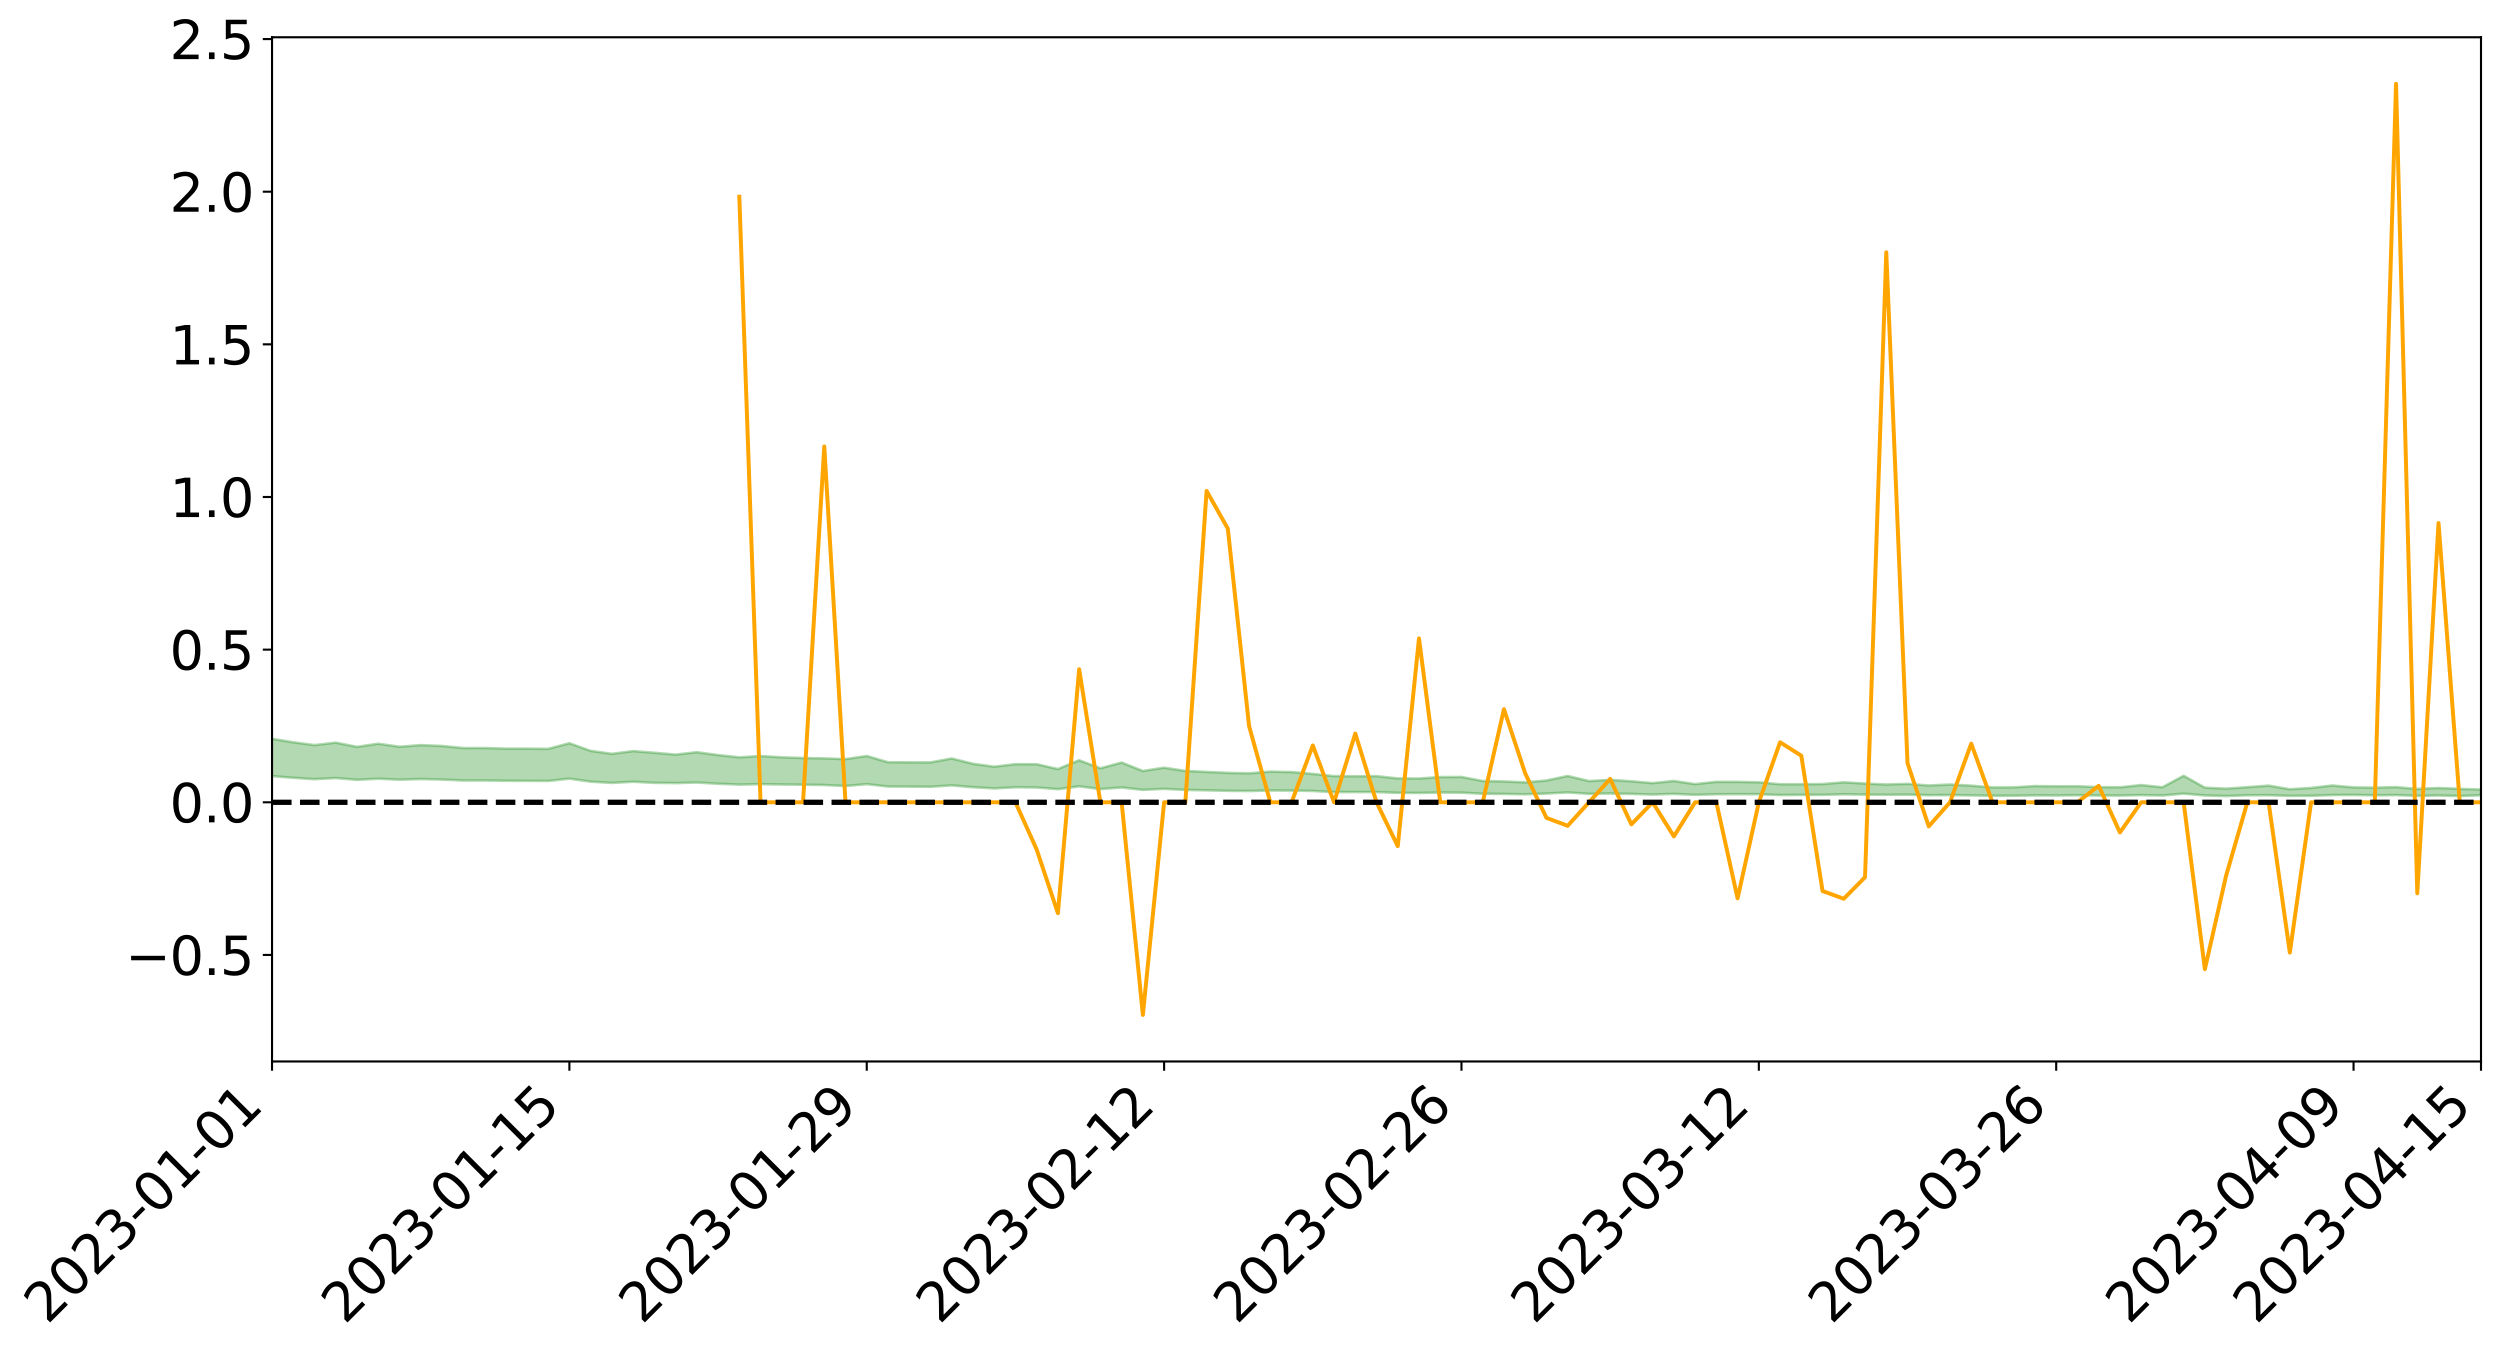 <?xml version="1.0" encoding="utf-8" standalone="no"?>
<!DOCTYPE svg PUBLIC "-//W3C//DTD SVG 1.1//EN"
  "http://www.w3.org/Graphics/SVG/1.1/DTD/svg11.dtd">
<svg xmlns:xlink="http://www.w3.org/1999/xlink" width="947.275pt" height="512.279pt" viewBox="0 0 947.275 512.279" xmlns="http://www.w3.org/2000/svg" version="1.1">
 <defs>
  <style type="text/css">*{stroke-linejoin: round; stroke-linecap: butt}</style>
 </defs>
 <g id="figure_1">
  <g id="patch_1">
   <path d="M 0 512.279 
L 947.275 512.279 
L 947.275 0 
L 0 0 
z
" style="fill: #ffffff"/>
  </g>
  <g id="axes_1">
   <g id="patch_2">
    <path d="M 103.075 402.205 
L 940.075 402.205 
L 940.075 14.125 
L 103.075 14.125 
z
" style="fill: #ffffff"/>
   </g>
   <g id="PolyCollection_1">
    <path d="M -4315.319 303.987 
L -4315.319 303.989 
L -4307.271 303.981 
L -4299.223 303.974 
L -4291.175 303.966 
L -4283.127 303.96 
L -4275.079 303.953 
L -4267.031 303.946 
L -4258.983 303.939 
L -4250.935 303.932 
L -4242.887 303.926 
L -4234.839 303.919 
L -4226.791 303.912 
L -4218.742 303.905 
L -4210.694 303.896 
L -4202.646 303.889 
L -4194.598 303.88 
L -4186.55 303.873 
L -4178.502 303.863 
L -4170.454 303.855 
L -4162.406 303.847 
L -4154.358 303.838 
L -4146.31 303.829 
L -4138.262 303.82 
L -4130.214 303.81 
L -4122.166 303.801 
L -4114.117 303.79 
L -4106.069 303.779 
L -4098.021 303.767 
L -4089.973 303.754 
L -4081.925 303.742 
L -4073.877 303.728 
L -4065.829 303.712 
L -4057.781 303.698 
L -4049.733 303.682 
L -4041.685 303.663 
L -4033.637 303.646 
L -4025.589 303.626 
L -4017.541 303.606 
L -4009.492 303.585 
L -4001.444 303.563 
L -3993.396 303.538 
L -3985.348 303.512 
L -3977.3 303.484 
L -3969.252 303.458 
L -3961.204 303.426 
L -3953.156 303.397 
L -3945.108 303.365 
L -3937.06 303.333 
L -3929.012 303.299 
L -3920.964 303.262 
L -3912.916 303.227 
L -3904.867 303.189 
L -3896.819 303.15 
L -3888.771 303.111 
L -3880.723 303.072 
L -3872.675 303.031 
L -3864.627 302.989 
L -3856.579 302.947 
L -3848.531 302.903 
L -3840.483 302.859 
L -3832.435 302.815 
L -3824.387 302.769 
L -3816.339 302.723 
L -3808.291 302.678 
L -3800.242 302.631 
L -3792.194 302.581 
L -3784.146 302.533 
L -3776.098 302.484 
L -3768.05 302.436 
L -3760.002 302.387 
L -3751.954 302.338 
L -3743.906 302.289 
L -3735.858 302.244 
L -3727.81 302.192 
L -3719.762 302.146 
L -3711.714 302.096 
L -3703.666 302.049 
L -3695.617 301.999 
L -3687.569 301.955 
L -3679.521 301.905 
L -3671.473 301.857 
L -3663.425 301.812 
L -3655.377 301.765 
L -3647.329 301.719 
L -3639.281 301.672 
L -3631.233 301.623 
L -3623.185 301.578 
L -3615.137 301.533 
L -3607.089 301.484 
L -3599.041 301.438 
L -3590.992 301.391 
L -3582.944 301.345 
L -3574.896 301.3 
L -3566.848 301.254 
L -3558.8 301.207 
L -3550.752 301.165 
L -3542.704 301.117 
L -3534.656 301.072 
L -3526.608 301.027 
L -3518.56 300.982 
L -3510.512 300.937 
L -3502.464 300.891 
L -3494.416 300.848 
L -3486.367 300.803 
L -3478.319 300.756 
L -3470.271 300.71 
L -3462.223 300.662 
L -3454.175 300.618 
L -3446.127 300.569 
L -3438.079 300.517 
L -3430.031 300.469 
L -3421.983 300.417 
L -3413.935 300.365 
L -3405.887 300.31 
L -3397.839 300.254 
L -3389.791 300.202 
L -3381.742 300.142 
L -3373.694 300.086 
L -3365.646 300.025 
L -3357.598 299.969 
L -3349.55 299.904 
L -3341.502 299.839 
L -3333.454 299.777 
L -3325.406 299.713 
L -3317.358 299.648 
L -3309.31 299.579 
L -3301.262 299.515 
L -3293.214 299.442 
L -3285.166 299.377 
L -3277.117 299.301 
L -3269.069 299.228 
L -3261.021 299.156 
L -3252.973 299.088 
L -3244.925 299.008 
L -3236.877 298.935 
L -3228.829 298.844 
L -3220.781 298.764 
L -3212.733 298.691 
L -3204.685 298.607 
L -3196.637 298.522 
L -3188.589 298.424 
L -3180.541 298.332 
L -3172.492 298.255 
L -3164.444 298.133 
L -3156.396 298.036 
L -3148.348 297.936 
L -3140.3 297.832 
L -3132.252 297.715 
L -3124.204 297.604 
L -3116.156 297.52 
L -3108.108 297.413 
L -3100.06 297.238 
L -3092.012 297.092 
L -3083.964 296.982 
L -3075.916 296.832 
L -3067.867 296.707 
L -3059.819 296.598 
L -3051.771 296.433 
L -3043.723 296.246 
L -3035.675 296.117 
L -3027.627 296.04 
L -3019.579 295.909 
L -3011.531 295.866 
L -3003.483 295.784 
L -2995.435 295.626 
L -2987.387 295.638 
L -2979.339 295.702 
L -2971.291 295.837 
L -2963.242 295.683 
L -2955.194 295.985 
L -2947.146 296.051 
L -2939.098 295.643 
L -2931.05 295.757 
L -2923.002 295.936 
L -2914.954 295.828 
L -2906.906 295.805 
L -2898.858 296.578 
L -2890.81 297.676 
L -2882.762 298.221 
L -2874.714 297.024 
L -2866.666 297.636 
L -2858.617 298.437 
L -2850.569 298.387 
L -2842.521 300.02 
L -2834.473 299.793 
L -2826.425 299.289 
L -2818.377 298.045 
L -2810.329 299.207 
L -2802.281 299.904 
L -2794.233 299.607 
L -2786.185 299.786 
L -2778.137 300.443 
L -2770.089 300.351 
L -2762.041 299.776 
L -2753.992 300.488 
L -2745.944 300.625 
L -2737.896 300.364 
L -2729.848 300.813 
L -2721.8 300.974 
L -2713.752 300.923 
L -2705.704 300.779 
L -2697.656 300.923 
L -2689.608 300.764 
L -2681.56 300.77 
L -2673.512 300.906 
L -2665.464 300.765 
L -2657.416 300.828 
L -2649.367 300.825 
L -2641.319 300.709 
L -2633.271 300.741 
L -2625.223 300.577 
L -2617.175 300.58 
L -2609.127 300.615 
L -2601.079 300.609 
L -2593.031 300.524 
L -2584.983 300.45 
L -2576.935 300.424 
L -2568.887 300.342 
L -2560.839 300.321 
L -2552.791 300.297 
L -2544.742 300.177 
L -2536.694 300.218 
L -2528.646 300.134 
L -2520.598 300.091 
L -2512.55 300.08 
L -2504.502 299.997 
L -2496.454 299.966 
L -2488.406 299.977 
L -2480.358 300.001 
L -2472.31 299.871 
L -2464.262 299.837 
L -2456.214 299.784 
L -2448.166 299.967 
L -2440.117 299.955 
L -2432.069 300.014 
L -2424.021 299.806 
L -2415.973 299.67 
L -2407.925 299.689 
L -2399.877 299.802 
L -2391.829 299.805 
L -2383.781 299.553 
L -2375.733 299.729 
L -2367.685 299.659 
L -2359.637 299.605 
L -2351.589 299.476 
L -2343.541 299.54 
L -2335.492 299.465 
L -2327.444 299.489 
L -2319.396 299.394 
L -2311.348 299.313 
L -2303.3 299.188 
L -2295.252 299.114 
L -2287.204 299.043 
L -2279.156 298.956 
L -2271.108 298.914 
L -2263.06 298.829 
L -2255.012 298.739 
L -2246.964 298.552 
L -2238.916 298.403 
L -2230.867 298.318 
L -2222.819 298.157 
L -2214.771 298.098 
L -2206.723 297.952 
L -2198.675 297.751 
L -2190.627 297.578 
L -2182.579 297.438 
L -2174.531 297.231 
L -2166.483 297.09 
L -2158.435 296.901 
L -2150.387 296.729 
L -2142.339 296.522 
L -2134.291 296.346 
L -2126.242 296.118 
L -2118.194 295.931 
L -2110.146 295.73 
L -2102.098 295.475 
L -2094.05 295.234 
L -2086.002 295.05 
L -2077.954 294.834 
L -2069.906 294.578 
L -2061.858 294.369 
L -2053.81 294.131 
L -2045.762 293.804 
L -2037.714 293.641 
L -2029.666 293.357 
L -2021.617 293.127 
L -2013.569 292.869 
L -2005.521 292.593 
L -1997.473 292.31 
L -1989.425 292.058 
L -1981.377 291.731 
L -1973.329 291.513 
L -1965.281 291.192 
L -1957.233 290.97 
L -1949.185 290.641 
L -1941.137 290.323 
L -1933.089 290.025 
L -1925.041 289.779 
L -1916.992 289.415 
L -1908.944 289.156 
L -1900.896 288.829 
L -1892.848 288.554 
L -1884.8 288.211 
L -1876.752 287.906 
L -1868.704 287.825 
L -1860.656 287.27 
L -1852.608 287.142 
L -1844.56 286.783 
L -1836.512 286.529 
L -1828.464 286.241 
L -1820.416 285.937 
L -1812.367 285.658 
L -1804.319 285.388 
L -1796.271 285.131 
L -1788.223 284.874 
L -1780.175 284.991 
L -1772.127 284.322 
L -1764.079 284.123 
L -1756.031 284.589 
L -1747.983 283.794 
L -1739.935 283.877 
L -1731.887 283.753 
L -1723.839 283.321 
L -1715.791 283.349 
L -1707.742 283.692 
L -1699.694 283.377 
L -1691.646 283.214 
L -1683.598 283.419 
L -1675.55 283.3 
L -1667.502 283.434 
L -1659.454 283.628 
L -1651.406 283.98 
L -1643.358 284.832 
L -1635.31 284.608 
L -1627.262 285.117 
L -1619.214 285.609 
L -1611.166 285.91 
L -1603.117 286.595 
L -1595.069 287.047 
L -1587.021 286.324 
L -1578.973 287.128 
L -1570.925 288.119 
L -1562.877 288.604 
L -1554.829 288.834 
L -1546.781 290.143 
L -1538.733 290.261 
L -1530.685 290.627 
L -1522.637 290.546 
L -1514.589 291.652 
L -1506.541 291.327 
L -1498.492 291.147 
L -1490.444 292.093 
L -1482.396 292.768 
L -1474.348 292.722 
L -1466.3 293.127 
L -1458.252 293.265 
L -1450.204 293.299 
L -1442.156 293.309 
L -1434.108 293.536 
L -1426.06 293.667 
L -1418.012 294.353 
L -1409.964 294.013 
L -1401.916 294.609 
L -1393.867 294.482 
L -1385.819 294.407 
L -1377.771 294.65 
L -1369.723 294.867 
L -1361.675 294.6 
L -1353.627 294.734 
L -1345.579 294.744 
L -1337.531 295.064 
L -1329.483 294.904 
L -1321.435 294.827 
L -1313.387 294.915 
L -1305.339 295.063 
L -1297.291 294.98 
L -1289.242 294.817 
L -1281.194 294.893 
L -1273.146 294.648 
L -1265.098 294.658 
L -1257.05 295.025 
L -1249.002 294.985 
L -1240.954 294.749 
L -1232.906 294.674 
L -1224.858 294.676 
L -1216.81 294.419 
L -1208.762 294.449 
L -1200.714 294.421 
L -1192.666 294.343 
L -1184.617 294.251 
L -1176.569 294.077 
L -1168.521 294.132 
L -1160.473 294.004 
L -1152.425 293.951 
L -1144.377 293.868 
L -1136.329 293.844 
L -1128.281 293.702 
L -1120.233 293.472 
L -1112.185 293.433 
L -1104.137 293.241 
L -1096.089 292.977 
L -1088.041 293.123 
L -1079.992 292.776 
L -1071.944 292.884 
L -1063.896 292.799 
L -1055.848 292.799 
L -1047.8 292.571 
L -1039.752 292.536 
L -1031.704 292.486 
L -1023.656 292.212 
L -1015.608 292.258 
L -1007.56 292.219 
L -999.512 292.193 
L -991.464 292.057 
L -983.416 292.1 
L -975.367 291.962 
L -967.319 291.83 
L -959.271 291.63 
L -951.223 291.559 
L -943.175 291.509 
L -935.127 291.368 
L -927.079 291.379 
L -919.031 291.307 
L -910.983 291.182 
L -902.935 291.179 
L -894.887 291.04 
L -886.839 291.144 
L -878.791 291.046 
L -870.742 291.045 
L -862.694 290.875 
L -854.646 290.645 
L -846.598 290.832 
L -838.55 290.822 
L -830.502 290.745 
L -822.454 290.666 
L -814.406 290.506 
L -806.358 290.468 
L -798.31 290.379 
L -790.262 290.39 
L -782.214 290.356 
L -774.166 290.205 
L -766.117 289.991 
L -758.069 290.266 
L -750.021 290.199 
L -741.973 290.018 
L -733.925 290.132 
L -725.877 289.808 
L -717.829 289.846 
L -709.781 289.866 
L -701.733 289.645 
L -693.685 290.016 
L -685.637 289.641 
L -677.589 289.449 
L -669.541 289.69 
L -661.492 289.753 
L -653.444 289.631 
L -645.396 289.722 
L -637.348 289.547 
L -629.3 289.876 
L -621.252 289.702 
L -613.204 289.765 
L -605.156 289.532 
L -597.108 289.323 
L -589.06 289.576 
L -581.012 290.035 
L -572.964 289.498 
L -564.916 289.52 
L -556.867 289.315 
L -548.819 289.401 
L -540.771 289.367 
L -532.723 289.238 
L -524.675 289.185 
L -516.627 289.405 
L -508.579 289.281 
L -500.531 289.483 
L -492.483 289.516 
L -484.435 288.909 
L -476.387 289.154 
L -468.339 289.172 
L -460.291 289.213 
L -452.242 289.249 
L -444.194 289.634 
L -436.146 289.788 
L -428.098 289.771 
L -420.05 290.197 
L -412.002 290.902 
L -403.954 290.065 
L -395.906 290.058 
L -387.858 290.078 
L -379.81 290.359 
L -371.762 290.426 
L -363.714 290.426 
L -355.666 291.035 
L -347.617 291.261 
L -339.569 290.574 
L -331.521 291.2 
L -323.473 290.893 
L -315.425 290.703 
L -307.377 291.463 
L -299.329 291.313 
L -291.281 291.803 
L -283.233 291.655 
L -275.185 291.324 
L -267.137 291.631 
L -259.089 291.631 
L -251.041 291.933 
L -242.992 291.743 
L -234.944 292.24 
L -226.896 291.883 
L -218.848 292.145 
L -210.8 292.091 
L -202.752 292.379 
L -194.704 291.912 
L -186.656 292.411 
L -178.608 292.383 
L -170.56 292.723 
L -162.512 292.902 
L -154.464 292.902 
L -146.416 292.814 
L -138.367 293.033 
L -130.319 293.196 
L -122.271 293.05 
L -114.223 292.994 
L -106.175 293.186 
L -98.127 293.36 
L -90.079 293.057 
L -82.031 292.881 
L -73.983 293.573 
L -65.935 293.887 
L -57.887 293.176 
L -49.839 293.384 
L -41.791 293.488 
L -33.742 293.537 
L -25.694 293.892 
L -17.646 293.845 
L -9.598 293.699 
L -1.55 293.853 
L 6.498 293.894 
L 14.546 293.511 
L 22.594 293.703 
L 30.642 293.584 
L 38.69 294.112 
L 46.738 294.764 
L 54.786 294.671 
L 62.834 294.155 
L 70.883 294.1 
L 78.931 294.172 
L 86.979 294.198 
L 95.027 294.683 
L 103.075 294.07 
L 111.123 294.719 
L 119.171 295.241 
L 127.219 294.809 
L 135.267 295.479 
L 143.315 295.064 
L 151.363 295.431 
L 159.411 295.195 
L 167.459 295.379 
L 175.508 295.741 
L 183.556 295.722 
L 191.604 295.837 
L 199.652 295.871 
L 207.7 295.915 
L 215.748 295.047 
L 223.796 296.18 
L 231.844 296.651 
L 239.892 296.21 
L 247.94 296.627 
L 255.988 296.725 
L 264.036 296.499 
L 272.084 296.971 
L 280.133 297.292 
L 288.181 297.122 
L 296.229 297.254 
L 304.277 297.335 
L 312.325 297.459 
L 320.373 297.824 
L 328.421 297.124 
L 336.469 298.029 
L 344.517 298.068 
L 352.565 298.124 
L 360.613 297.589 
L 368.661 298.28 
L 376.709 298.745 
L 384.758 298.31 
L 392.806 298.381 
L 400.854 299.027 
L 408.902 297.957 
L 416.95 298.996 
L 424.998 298.381 
L 433.046 299.293 
L 441.094 298.899 
L 449.142 299.309 
L 457.19 299.455 
L 465.238 299.65 
L 473.286 299.729 
L 481.334 299.518 
L 489.383 299.553 
L 497.431 299.701 
L 505.479 300.135 
L 513.527 300.114 
L 521.575 300.133 
L 529.623 300.411 
L 537.671 300.459 
L 545.719 300.291 
L 553.767 300.35 
L 561.815 300.754 
L 569.863 300.839 
L 577.911 300.961 
L 585.959 300.69 
L 594.008 300.267 
L 602.056 300.79 
L 610.104 300.663 
L 618.152 300.822 
L 626.2 301.06 
L 634.248 300.808 
L 642.296 301.181 
L 650.344 300.948 
L 658.392 300.93 
L 666.44 300.929 
L 674.488 301.253 
L 682.536 301.188 
L 690.584 301.173 
L 698.633 300.961 
L 706.681 301.091 
L 714.729 301.151 
L 722.777 301.098 
L 730.825 301.308 
L 738.873 301.265 
L 746.921 301.384 
L 754.969 301.514 
L 763.017 301.504 
L 771.065 301.378 
L 779.113 301.409 
L 787.161 301.327 
L 795.209 301.419 
L 803.258 301.433 
L 811.306 301.28 
L 819.354 301.429 
L 827.402 300.711 
L 835.45 301.392 
L 843.498 301.634 
L 851.546 301.334 
L 859.594 301.311 
L 867.642 301.549 
L 875.69 301.532 
L 883.738 301.259 
L 891.786 301.216 
L 899.834 301.354 
L 907.883 301.268 
L 915.931 301.553 
L 923.979 301.415 
L 932.027 301.63 
L 940.075 301.322 
L 940.075 299.175 
L 940.075 299.175 
L 932.027 298.911 
L 923.979 298.578 
L 915.931 298.946 
L 907.883 298.258 
L 899.834 298.45 
L 891.786 298.353 
L 883.738 297.632 
L 875.69 298.56 
L 867.642 299.055 
L 859.594 297.683 
L 851.546 298.27 
L 843.498 298.833 
L 835.45 298.451 
L 827.402 293.952 
L 819.354 298.296 
L 811.306 297.469 
L 803.258 298.333 
L 795.209 298.257 
L 787.161 297.912 
L 779.113 297.938 
L 771.065 297.844 
L 763.017 298.344 
L 754.969 298.357 
L 746.921 297.699 
L 738.873 297.264 
L 730.825 297.634 
L 722.777 297.008 
L 714.729 297.256 
L 706.681 296.893 
L 698.633 296.429 
L 690.584 297.085 
L 682.536 297.162 
L 674.488 297.169 
L 666.44 296.421 
L 658.392 296.264 
L 650.344 296.238 
L 642.296 297.118 
L 634.248 295.913 
L 626.2 296.735 
L 618.152 296.033 
L 610.104 295.505 
L 602.056 295.948 
L 594.008 294.02 
L 585.959 295.742 
L 577.911 296.454 
L 569.863 296.102 
L 561.815 295.936 
L 553.767 294.393 
L 545.719 294.44 
L 537.671 294.99 
L 529.623 294.954 
L 521.575 294.1 
L 513.527 294.15 
L 505.479 294.08 
L 497.431 293.248 
L 489.383 292.533 
L 481.334 292.382 
L 473.286 293.026 
L 465.238 292.85 
L 457.19 292.487 
L 449.142 292.115 
L 441.094 290.882 
L 433.046 292.138 
L 424.998 288.938 
L 416.95 291.122 
L 408.902 288.076 
L 400.854 291.399 
L 392.806 289.58 
L 384.758 289.558 
L 376.709 290.512 
L 368.661 289.411 
L 360.613 287.392 
L 352.565 288.886 
L 344.517 288.866 
L 336.469 288.815 
L 328.421 286.458 
L 320.373 287.641 
L 312.325 287.368 
L 304.277 287.213 
L 296.229 286.962 
L 288.181 286.476 
L 280.133 286.97 
L 272.084 286.106 
L 264.036 285.024 
L 255.988 285.935 
L 247.94 285.227 
L 239.892 284.596 
L 231.844 285.644 
L 223.796 284.518 
L 215.748 281.617 
L 207.7 283.747 
L 199.652 283.669 
L 191.604 283.68 
L 183.556 283.426 
L 175.508 283.443 
L 167.459 282.656 
L 159.411 282.334 
L 151.363 282.951 
L 143.315 281.805 
L 135.267 282.989 
L 127.219 281.396 
L 119.171 282.322 
L 111.123 281.264 
L 103.075 279.951 
L 95.027 281.17 
L 86.979 280.021 
L 78.931 280.109 
L 70.883 280.066 
L 62.834 280.186 
L 54.786 281.287 
L 46.738 281.556 
L 38.69 280.254 
L 30.642 278.921 
L 22.594 279.308 
L 14.546 279.047 
L 6.498 279.902 
L -1.55 279.826 
L -9.598 279.499 
L -17.646 279.951 
L -25.694 279.93 
L -33.742 279.261 
L -41.791 279.359 
L -49.839 279.109 
L -57.887 278.8 
L -65.935 280.357 
L -73.983 279.506 
L -82.031 278.336 
L -90.079 278.922 
L -98.127 279.449 
L -106.175 279.132 
L -114.223 278.892 
L -122.271 279.113 
L -130.319 279.67 
L -138.367 279.107 
L -146.416 278.914 
L -154.464 279.172 
L -162.512 278.828 
L -170.56 278.967 
L -178.608 278.254 
L -186.656 278.542 
L -194.704 277.669 
L -202.752 278.461 
L -210.8 278.12 
L -218.848 278.357 
L -226.896 278.135 
L -234.944 278.627 
L -242.992 277.847 
L -251.041 278.373 
L -259.089 277.889 
L -267.137 278.009 
L -275.185 277.634 
L -283.233 277.865 
L -291.281 278.457 
L -299.329 277.927 
L -307.377 278.083 
L -315.425 277.019 
L -323.473 277.541 
L -331.521 277.817 
L -339.569 277.003 
L -347.617 277.958 
L -355.666 278.053 
L -363.714 277.018 
L -371.762 277.06 
L -379.81 277.011 
L -387.858 276.655 
L -395.906 276.944 
L -403.954 276.877 
L -412.002 278.149 
L -420.05 277.322 
L -428.098 276.72 
L -436.146 276.771 
L -444.194 276.62 
L -452.242 276.274 
L -460.291 276.449 
L -468.339 276.231 
L -476.387 276.562 
L -484.435 276.229 
L -492.483 276.982 
L -500.531 277.12 
L -508.579 277.001 
L -516.627 277.203 
L -524.675 276.977 
L -532.723 277.232 
L -540.771 277.399 
L -548.819 277.776 
L -556.867 277.552 
L -564.916 277.968 
L -572.964 277.936 
L -581.012 278.673 
L -589.06 278.244 
L -597.108 278.033 
L -605.156 278.368 
L -613.204 278.54 
L -621.252 278.586 
L -629.3 279.022 
L -637.348 278.707 
L -645.396 279.009 
L -653.444 278.908 
L -661.492 279.001 
L -669.541 278.912 
L -677.589 278.768 
L -685.637 279.117 
L -693.685 279.572 
L -701.733 279.156 
L -709.781 279.431 
L -717.829 279.344 
L -725.877 279.509 
L -733.925 279.863 
L -741.973 279.771 
L -750.021 280.061 
L -758.069 280.153 
L -766.117 279.869 
L -774.166 280.068 
L -782.214 280.287 
L -790.262 280.378 
L -798.31 280.389 
L -806.358 280.55 
L -814.406 280.547 
L -822.454 280.776 
L -830.502 280.853 
L -838.55 280.92 
L -846.598 280.986 
L -854.646 280.63 
L -862.694 281.062 
L -870.742 281.246 
L -878.791 281.217 
L -886.839 281.248 
L -894.887 281.269 
L -902.935 281.407 
L -910.983 281.384 
L -919.031 281.583 
L -927.079 281.663 
L -935.127 281.637 
L -943.175 281.72 
L -951.223 281.827 
L -959.271 281.938 
L -967.319 282.27 
L -975.367 282.362 
L -983.416 282.534 
L -991.464 282.475 
L -999.512 282.642 
L -1007.56 282.677 
L -1015.608 282.743 
L -1023.656 282.605 
L -1031.704 283.072 
L -1039.752 283.135 
L -1047.8 283.189 
L -1055.848 283.482 
L -1063.896 283.49 
L -1071.944 283.629 
L -1079.992 283.523 
L -1088.041 283.919 
L -1096.089 283.841 
L -1104.137 284.225 
L -1112.185 284.508 
L -1120.233 284.612 
L -1128.281 284.96 
L -1136.329 285.239 
L -1144.377 285.262 
L -1152.425 285.446 
L -1160.473 285.522 
L -1168.521 285.752 
L -1176.569 285.727 
L -1184.617 286.034 
L -1192.666 286.271 
L -1200.714 286.424 
L -1208.762 286.526 
L -1216.81 286.612 
L -1224.858 286.938 
L -1232.906 287.036 
L -1240.954 287.246 
L -1249.002 287.543 
L -1257.05 287.654 
L -1265.098 287.436 
L -1273.146 287.533 
L -1281.194 287.852 
L -1289.242 287.908 
L -1297.291 288.132 
L -1305.339 288.299 
L -1313.387 288.238 
L -1321.435 288.347 
L -1329.483 288.477 
L -1337.531 288.697 
L -1345.579 288.487 
L -1353.627 288.601 
L -1361.675 288.617 
L -1369.723 288.92 
L -1377.771 288.898 
L -1385.819 288.752 
L -1393.867 288.918 
L -1401.916 289.089 
L -1409.964 288.686 
L -1418.012 289.08 
L -1426.06 288.604 
L -1434.108 288.595 
L -1442.156 288.51 
L -1450.204 288.639 
L -1458.252 288.686 
L -1466.3 288.64 
L -1474.348 288.42 
L -1482.396 288.614 
L -1490.444 288.083 
L -1498.492 287.56 
L -1506.541 287.712 
L -1514.589 288.017 
L -1522.637 287.311 
L -1530.685 287.353 
L -1538.733 287.206 
L -1546.781 287.184 
L -1554.829 286.186 
L -1562.877 286.111 
L -1570.925 285.74 
L -1578.973 284.935 
L -1587.021 284.364 
L -1595.069 285.014 
L -1603.117 284.732 
L -1611.166 284.235 
L -1619.214 284.025 
L -1627.262 283.668 
L -1635.31 283.2 
L -1643.358 283.463 
L -1651.406 282.563 
L -1659.454 282.247 
L -1667.502 282.042 
L -1675.55 281.925 
L -1683.598 282.051 
L -1691.646 281.848 
L -1699.694 282.025 
L -1707.742 282.374 
L -1715.791 282.066 
L -1723.839 282.045 
L -1731.887 282.51 
L -1739.935 282.65 
L -1747.983 282.597 
L -1756.031 283.402 
L -1764.079 282.98 
L -1772.127 283.178 
L -1780.175 283.892 
L -1788.223 283.786 
L -1796.271 284.068 
L -1804.319 284.341 
L -1812.367 284.624 
L -1820.416 284.908 
L -1828.464 285.206 
L -1836.512 285.495 
L -1844.56 285.748 
L -1852.608 286.08 
L -1860.656 286.2 
L -1868.704 286.745 
L -1876.752 286.811 
L -1884.8 287.114 
L -1892.848 287.445 
L -1900.896 287.708 
L -1908.944 288.024 
L -1916.992 288.281 
L -1925.041 288.634 
L -1933.089 288.865 
L -1941.137 289.137 
L -1949.185 289.447 
L -1957.233 289.761 
L -1965.281 289.971 
L -1973.329 290.275 
L -1981.377 290.497 
L -1989.425 290.807 
L -1997.473 291.057 
L -2005.521 291.305 
L -2013.569 291.575 
L -2021.617 291.819 
L -2029.666 292.032 
L -2037.714 292.295 
L -2045.762 292.45 
L -2053.81 292.763 
L -2061.858 292.988 
L -2069.906 293.191 
L -2077.954 293.429 
L -2086.002 293.591 
L -2094.05 293.806 
L -2102.098 294.025 
L -2110.146 294.262 
L -2118.194 294.452 
L -2126.242 294.639 
L -2134.291 294.839 
L -2142.339 295.033 
L -2150.387 295.238 
L -2158.435 295.408 
L -2166.483 295.59 
L -2174.531 295.745 
L -2182.579 295.945 
L -2190.627 296.098 
L -2198.675 296.267 
L -2206.723 296.469 
L -2214.771 296.619 
L -2222.819 296.684 
L -2230.867 296.853 
L -2238.916 296.955 
L -2246.964 297.118 
L -2255.012 297.303 
L -2263.06 297.412 
L -2271.108 297.514 
L -2279.156 297.556 
L -2287.204 297.66 
L -2295.252 297.732 
L -2303.3 297.807 
L -2311.348 297.943 
L -2319.396 298.031 
L -2327.444 298.146 
L -2335.492 298.114 
L -2343.541 298.186 
L -2351.589 298.123 
L -2359.637 298.272 
L -2367.685 298.31 
L -2375.733 298.424 
L -2383.781 298.239 
L -2391.829 298.501 
L -2399.877 298.499 
L -2407.925 298.375 
L -2415.973 298.356 
L -2424.021 298.498 
L -2432.069 298.731 
L -2440.117 298.661 
L -2448.166 298.671 
L -2456.214 298.465 
L -2464.262 298.475 
L -2472.31 298.551 
L -2480.358 298.697 
L -2488.406 298.665 
L -2496.454 298.648 
L -2504.502 298.679 
L -2512.55 298.771 
L -2520.598 298.761 
L -2528.646 298.822 
L -2536.694 298.917 
L -2544.742 298.864 
L -2552.791 298.997 
L -2560.839 299.023 
L -2568.887 299.045 
L -2576.935 299.13 
L -2584.983 299.156 
L -2593.031 299.25 
L -2601.079 299.351 
L -2609.127 299.358 
L -2617.175 299.324 
L -2625.223 299.3 
L -2633.271 299.508 
L -2641.319 299.477 
L -2649.367 299.617 
L -2657.416 299.624 
L -2665.464 299.575 
L -2673.512 299.713 
L -2681.56 299.59 
L -2689.608 299.6 
L -2697.656 299.774 
L -2705.704 299.653 
L -2713.752 299.818 
L -2721.8 299.872 
L -2729.848 299.737 
L -2737.896 299.304 
L -2745.944 299.584 
L -2753.992 299.452 
L -2762.041 298.805 
L -2770.089 299.359 
L -2778.137 299.473 
L -2786.185 298.875 
L -2794.233 298.712 
L -2802.281 299.033 
L -2810.329 298.384 
L -2818.377 297.222 
L -2826.425 298.501 
L -2834.473 298.996 
L -2842.521 299.242 
L -2850.569 297.659 
L -2858.617 297.726 
L -2866.666 296.929 
L -2874.714 296.307 
L -2882.762 297.563 
L -2890.81 297.026 
L -2898.858 295.908 
L -2906.906 295.124 
L -2914.954 295.173 
L -2923.002 295.309 
L -2931.05 295.144 
L -2939.098 295.047 
L -2947.146 295.495 
L -2955.194 295.441 
L -2963.242 295.149 
L -2971.291 295.328 
L -2979.339 295.209 
L -2987.387 295.163 
L -2995.435 295.174 
L -3003.483 295.35 
L -3011.531 295.455 
L -3019.579 295.516 
L -3027.627 295.669 
L -3035.675 295.742 
L -3043.723 295.866 
L -3051.771 296.061 
L -3059.819 296.215 
L -3067.867 296.319 
L -3075.916 296.436 
L -3083.964 296.589 
L -3092.012 296.686 
L -3100.06 296.833 
L -3108.108 297.012 
L -3116.156 297.119 
L -3124.204 297.193 
L -3132.252 297.303 
L -3140.3 297.415 
L -3148.348 297.519 
L -3156.396 297.617 
L -3164.444 297.713 
L -3172.492 297.843 
L -3180.541 297.911 
L -3188.589 298.007 
L -3196.637 298.108 
L -3204.685 298.193 
L -3212.733 298.277 
L -3220.781 298.346 
L -3228.829 298.423 
L -3236.877 298.523 
L -3244.925 298.594 
L -3252.973 298.677 
L -3261.021 298.744 
L -3269.069 298.819 
L -3277.117 298.895 
L -3285.166 298.972 
L -3293.214 299.036 
L -3301.262 299.112 
L -3309.31 299.178 
L -3317.358 299.25 
L -3325.406 299.316 
L -3333.454 299.384 
L -3341.502 299.448 
L -3349.55 299.516 
L -3357.598 299.589 
L -3365.646 299.643 
L -3373.694 299.711 
L -3381.742 299.77 
L -3389.791 299.838 
L -3397.839 299.888 
L -3405.887 299.951 
L -3413.935 300.011 
L -3421.983 300.068 
L -3430.031 300.127 
L -3438.079 300.181 
L -3446.127 300.244 
L -3454.175 300.3 
L -3462.223 300.347 
L -3470.271 300.402 
L -3478.319 300.458 
L -3486.367 300.513 
L -3494.416 300.566 
L -3502.464 300.615 
L -3510.512 300.67 
L -3518.56 300.723 
L -3526.608 300.777 
L -3534.656 300.83 
L -3542.704 300.885 
L -3550.752 300.942 
L -3558.8 300.991 
L -3566.848 301.048 
L -3574.896 301.103 
L -3582.944 301.156 
L -3590.992 301.21 
L -3599.041 301.266 
L -3607.089 301.32 
L -3615.137 301.377 
L -3623.185 301.429 
L -3631.233 301.482 
L -3639.281 301.538 
L -3647.329 301.591 
L -3655.377 301.643 
L -3663.425 301.697 
L -3671.473 301.746 
L -3679.521 301.799 
L -3687.569 301.855 
L -3695.617 301.904 
L -3703.666 301.958 
L -3711.714 302.009 
L -3719.762 302.063 
L -3727.81 302.111 
L -3735.858 302.168 
L -3743.906 302.215 
L -3751.954 302.268 
L -3760.002 302.32 
L -3768.05 302.373 
L -3776.098 302.423 
L -3784.146 302.474 
L -3792.194 302.526 
L -3800.242 302.579 
L -3808.291 302.628 
L -3816.339 302.674 
L -3824.387 302.721 
L -3832.435 302.767 
L -3840.483 302.812 
L -3848.531 302.858 
L -3856.579 302.903 
L -3864.627 302.946 
L -3872.675 302.99 
L -3880.723 303.033 
L -3888.771 303.073 
L -3896.819 303.113 
L -3904.867 303.155 
L -3912.916 303.195 
L -3920.964 303.23 
L -3929.012 303.27 
L -3937.06 303.305 
L -3945.108 303.338 
L -3953.156 303.371 
L -3961.204 303.402 
L -3969.252 303.436 
L -3977.3 303.463 
L -3985.348 303.492 
L -3993.396 303.52 
L -4001.444 303.545 
L -4009.492 303.568 
L -4017.541 303.589 
L -4025.589 303.61 
L -4033.637 303.631 
L -4041.685 303.648 
L -4049.733 303.668 
L -4057.781 303.684 
L -4065.829 303.698 
L -4073.877 303.714 
L -4081.925 303.729 
L -4089.973 303.741 
L -4098.021 303.754 
L -4106.069 303.766 
L -4114.117 303.777 
L -4122.166 303.788 
L -4130.214 303.797 
L -4138.262 303.808 
L -4146.31 303.817 
L -4154.358 303.826 
L -4162.406 303.836 
L -4170.454 303.844 
L -4178.502 303.852 
L -4186.55 303.863 
L -4194.598 303.871 
L -4202.646 303.88 
L -4210.694 303.888 
L -4218.742 303.898 
L -4226.791 303.906 
L -4234.839 303.914 
L -4242.887 303.922 
L -4250.935 303.928 
L -4258.983 303.936 
L -4267.031 303.944 
L -4275.079 303.952 
L -4283.127 303.959 
L -4291.175 303.965 
L -4299.223 303.973 
L -4307.271 303.979 
L -4315.319 303.987 
z
" clip-path="url(#p2d78bdebdc)" style="fill: #008000; fill-opacity: 0.3; stroke: #008000; stroke-opacity: 0.3"/>
   </g>
   <g id="matplotlib.axis_1">
    <g id="xtick_1">
     <g id="line2d_1">
      <defs>
       <path id="m74fec852d0" d="M 0 0 
L 0 3.5 
" style="stroke: #000000; stroke-width: 0.8"/>
      </defs>
      <g>
       <use xlink:href="#m74fec852d0" x="103.075" y="402.205" style="stroke: #000000; stroke-width: 0.8"/>
      </g>
     </g>
     <g id="text_1">
      <!-- 2023-01-01 -->
      <g transform="translate(17.946 502.138) rotate(-45) scale(0.2 -0.2)">
       <defs>
        <path id="DejaVuSans-32" d="M 1228 531 
L 3431 531 
L 3431 0 
L 469 0 
L 469 531 
Q 828 903 1448 1529 
Q 2069 2156 2228 2338 
Q 2531 2678 2651 2914 
Q 2772 3150 2772 3378 
Q 2772 3750 2511 3984 
Q 2250 4219 1831 4219 
Q 1534 4219 1204 4116 
Q 875 4013 500 3803 
L 500 4441 
Q 881 4594 1212 4672 
Q 1544 4750 1819 4750 
Q 2544 4750 2975 4387 
Q 3406 4025 3406 3419 
Q 3406 3131 3298 2873 
Q 3191 2616 2906 2266 
Q 2828 2175 2409 1742 
Q 1991 1309 1228 531 
z
" transform="scale(0.016)"/>
        <path id="DejaVuSans-30" d="M 2034 4250 
Q 1547 4250 1301 3770 
Q 1056 3291 1056 2328 
Q 1056 1369 1301 889 
Q 1547 409 2034 409 
Q 2525 409 2770 889 
Q 3016 1369 3016 2328 
Q 3016 3291 2770 3770 
Q 2525 4250 2034 4250 
z
M 2034 4750 
Q 2819 4750 3233 4129 
Q 3647 3509 3647 2328 
Q 3647 1150 3233 529 
Q 2819 -91 2034 -91 
Q 1250 -91 836 529 
Q 422 1150 422 2328 
Q 422 3509 836 4129 
Q 1250 4750 2034 4750 
z
" transform="scale(0.016)"/>
        <path id="DejaVuSans-33" d="M 2597 2516 
Q 3050 2419 3304 2112 
Q 3559 1806 3559 1356 
Q 3559 666 3084 287 
Q 2609 -91 1734 -91 
Q 1441 -91 1130 -33 
Q 819 25 488 141 
L 488 750 
Q 750 597 1062 519 
Q 1375 441 1716 441 
Q 2309 441 2620 675 
Q 2931 909 2931 1356 
Q 2931 1769 2642 2001 
Q 2353 2234 1838 2234 
L 1294 2234 
L 1294 2753 
L 1863 2753 
Q 2328 2753 2575 2939 
Q 2822 3125 2822 3475 
Q 2822 3834 2567 4026 
Q 2313 4219 1838 4219 
Q 1578 4219 1281 4162 
Q 984 4106 628 3988 
L 628 4550 
Q 988 4650 1302 4700 
Q 1616 4750 1894 4750 
Q 2613 4750 3031 4423 
Q 3450 4097 3450 3541 
Q 3450 3153 3228 2886 
Q 3006 2619 2597 2516 
z
" transform="scale(0.016)"/>
        <path id="DejaVuSans-2d" d="M 313 2009 
L 1997 2009 
L 1997 1497 
L 313 1497 
L 313 2009 
z
" transform="scale(0.016)"/>
        <path id="DejaVuSans-31" d="M 794 531 
L 1825 531 
L 1825 4091 
L 703 3866 
L 703 4441 
L 1819 4666 
L 2450 4666 
L 2450 531 
L 3481 531 
L 3481 0 
L 794 0 
L 794 531 
z
" transform="scale(0.016)"/>
       </defs>
       <use xlink:href="#DejaVuSans-32"/>
       <use xlink:href="#DejaVuSans-30" x="63.623"/>
       <use xlink:href="#DejaVuSans-32" x="127.246"/>
       <use xlink:href="#DejaVuSans-33" x="190.869"/>
       <use xlink:href="#DejaVuSans-2d" x="254.492"/>
       <use xlink:href="#DejaVuSans-30" x="290.576"/>
       <use xlink:href="#DejaVuSans-31" x="354.199"/>
       <use xlink:href="#DejaVuSans-2d" x="417.822"/>
       <use xlink:href="#DejaVuSans-30" x="453.906"/>
       <use xlink:href="#DejaVuSans-31" x="517.529"/>
      </g>
     </g>
    </g>
    <g id="xtick_2">
     <g id="line2d_2">
      <g>
       <use xlink:href="#m74fec852d0" x="215.748" y="402.205" style="stroke: #000000; stroke-width: 0.8"/>
      </g>
     </g>
     <g id="text_2">
      <!-- 2023-01-15 -->
      <g transform="translate(130.619 502.138) rotate(-45) scale(0.2 -0.2)">
       <defs>
        <path id="DejaVuSans-35" d="M 691 4666 
L 3169 4666 
L 3169 4134 
L 1269 4134 
L 1269 2991 
Q 1406 3038 1543 3061 
Q 1681 3084 1819 3084 
Q 2600 3084 3056 2656 
Q 3513 2228 3513 1497 
Q 3513 744 3044 326 
Q 2575 -91 1722 -91 
Q 1428 -91 1123 -41 
Q 819 9 494 109 
L 494 744 
Q 775 591 1075 516 
Q 1375 441 1709 441 
Q 2250 441 2565 725 
Q 2881 1009 2881 1497 
Q 2881 1984 2565 2268 
Q 2250 2553 1709 2553 
Q 1456 2553 1204 2497 
Q 953 2441 691 2322 
L 691 4666 
z
" transform="scale(0.016)"/>
       </defs>
       <use xlink:href="#DejaVuSans-32"/>
       <use xlink:href="#DejaVuSans-30" x="63.623"/>
       <use xlink:href="#DejaVuSans-32" x="127.246"/>
       <use xlink:href="#DejaVuSans-33" x="190.869"/>
       <use xlink:href="#DejaVuSans-2d" x="254.492"/>
       <use xlink:href="#DejaVuSans-30" x="290.576"/>
       <use xlink:href="#DejaVuSans-31" x="354.199"/>
       <use xlink:href="#DejaVuSans-2d" x="417.822"/>
       <use xlink:href="#DejaVuSans-31" x="453.906"/>
       <use xlink:href="#DejaVuSans-35" x="517.529"/>
      </g>
     </g>
    </g>
    <g id="xtick_3">
     <g id="line2d_3">
      <g>
       <use xlink:href="#m74fec852d0" x="328.421" y="402.205" style="stroke: #000000; stroke-width: 0.8"/>
      </g>
     </g>
     <g id="text_3">
      <!-- 2023-01-29 -->
      <g transform="translate(243.292 502.138) rotate(-45) scale(0.2 -0.2)">
       <defs>
        <path id="DejaVuSans-39" d="M 703 97 
L 703 672 
Q 941 559 1184 500 
Q 1428 441 1663 441 
Q 2288 441 2617 861 
Q 2947 1281 2994 2138 
Q 2813 1869 2534 1725 
Q 2256 1581 1919 1581 
Q 1219 1581 811 2004 
Q 403 2428 403 3163 
Q 403 3881 828 4315 
Q 1253 4750 1959 4750 
Q 2769 4750 3195 4129 
Q 3622 3509 3622 2328 
Q 3622 1225 3098 567 
Q 2575 -91 1691 -91 
Q 1453 -91 1209 -44 
Q 966 3 703 97 
z
M 1959 2075 
Q 2384 2075 2632 2365 
Q 2881 2656 2881 3163 
Q 2881 3666 2632 3958 
Q 2384 4250 1959 4250 
Q 1534 4250 1286 3958 
Q 1038 3666 1038 3163 
Q 1038 2656 1286 2365 
Q 1534 2075 1959 2075 
z
" transform="scale(0.016)"/>
       </defs>
       <use xlink:href="#DejaVuSans-32"/>
       <use xlink:href="#DejaVuSans-30" x="63.623"/>
       <use xlink:href="#DejaVuSans-32" x="127.246"/>
       <use xlink:href="#DejaVuSans-33" x="190.869"/>
       <use xlink:href="#DejaVuSans-2d" x="254.492"/>
       <use xlink:href="#DejaVuSans-30" x="290.576"/>
       <use xlink:href="#DejaVuSans-31" x="354.199"/>
       <use xlink:href="#DejaVuSans-2d" x="417.822"/>
       <use xlink:href="#DejaVuSans-32" x="453.906"/>
       <use xlink:href="#DejaVuSans-39" x="517.529"/>
      </g>
     </g>
    </g>
    <g id="xtick_4">
     <g id="line2d_4">
      <g>
       <use xlink:href="#m74fec852d0" x="441.094" y="402.205" style="stroke: #000000; stroke-width: 0.8"/>
      </g>
     </g>
     <g id="text_4">
      <!-- 2023-02-12 -->
      <g transform="translate(355.965 502.138) rotate(-45) scale(0.2 -0.2)">
       <use xlink:href="#DejaVuSans-32"/>
       <use xlink:href="#DejaVuSans-30" x="63.623"/>
       <use xlink:href="#DejaVuSans-32" x="127.246"/>
       <use xlink:href="#DejaVuSans-33" x="190.869"/>
       <use xlink:href="#DejaVuSans-2d" x="254.492"/>
       <use xlink:href="#DejaVuSans-30" x="290.576"/>
       <use xlink:href="#DejaVuSans-32" x="354.199"/>
       <use xlink:href="#DejaVuSans-2d" x="417.822"/>
       <use xlink:href="#DejaVuSans-31" x="453.906"/>
       <use xlink:href="#DejaVuSans-32" x="517.529"/>
      </g>
     </g>
    </g>
    <g id="xtick_5">
     <g id="line2d_5">
      <g>
       <use xlink:href="#m74fec852d0" x="553.767" y="402.205" style="stroke: #000000; stroke-width: 0.8"/>
      </g>
     </g>
     <g id="text_5">
      <!-- 2023-02-26 -->
      <g transform="translate(468.638 502.138) rotate(-45) scale(0.2 -0.2)">
       <defs>
        <path id="DejaVuSans-36" d="M 2113 2584 
Q 1688 2584 1439 2293 
Q 1191 2003 1191 1497 
Q 1191 994 1439 701 
Q 1688 409 2113 409 
Q 2538 409 2786 701 
Q 3034 994 3034 1497 
Q 3034 2003 2786 2293 
Q 2538 2584 2113 2584 
z
M 3366 4563 
L 3366 3988 
Q 3128 4100 2886 4159 
Q 2644 4219 2406 4219 
Q 1781 4219 1451 3797 
Q 1122 3375 1075 2522 
Q 1259 2794 1537 2939 
Q 1816 3084 2150 3084 
Q 2853 3084 3261 2657 
Q 3669 2231 3669 1497 
Q 3669 778 3244 343 
Q 2819 -91 2113 -91 
Q 1303 -91 875 529 
Q 447 1150 447 2328 
Q 447 3434 972 4092 
Q 1497 4750 2381 4750 
Q 2619 4750 2861 4703 
Q 3103 4656 3366 4563 
z
" transform="scale(0.016)"/>
       </defs>
       <use xlink:href="#DejaVuSans-32"/>
       <use xlink:href="#DejaVuSans-30" x="63.623"/>
       <use xlink:href="#DejaVuSans-32" x="127.246"/>
       <use xlink:href="#DejaVuSans-33" x="190.869"/>
       <use xlink:href="#DejaVuSans-2d" x="254.492"/>
       <use xlink:href="#DejaVuSans-30" x="290.576"/>
       <use xlink:href="#DejaVuSans-32" x="354.199"/>
       <use xlink:href="#DejaVuSans-2d" x="417.822"/>
       <use xlink:href="#DejaVuSans-32" x="453.906"/>
       <use xlink:href="#DejaVuSans-36" x="517.529"/>
      </g>
     </g>
    </g>
    <g id="xtick_6">
     <g id="line2d_6">
      <g>
       <use xlink:href="#m74fec852d0" x="666.44" y="402.205" style="stroke: #000000; stroke-width: 0.8"/>
      </g>
     </g>
     <g id="text_6">
      <!-- 2023-03-12 -->
      <g transform="translate(581.311 502.138) rotate(-45) scale(0.2 -0.2)">
       <use xlink:href="#DejaVuSans-32"/>
       <use xlink:href="#DejaVuSans-30" x="63.623"/>
       <use xlink:href="#DejaVuSans-32" x="127.246"/>
       <use xlink:href="#DejaVuSans-33" x="190.869"/>
       <use xlink:href="#DejaVuSans-2d" x="254.492"/>
       <use xlink:href="#DejaVuSans-30" x="290.576"/>
       <use xlink:href="#DejaVuSans-33" x="354.199"/>
       <use xlink:href="#DejaVuSans-2d" x="417.822"/>
       <use xlink:href="#DejaVuSans-31" x="453.906"/>
       <use xlink:href="#DejaVuSans-32" x="517.529"/>
      </g>
     </g>
    </g>
    <g id="xtick_7">
     <g id="line2d_7">
      <g>
       <use xlink:href="#m74fec852d0" x="779.113" y="402.205" style="stroke: #000000; stroke-width: 0.8"/>
      </g>
     </g>
     <g id="text_7">
      <!-- 2023-03-26 -->
      <g transform="translate(693.984 502.138) rotate(-45) scale(0.2 -0.2)">
       <use xlink:href="#DejaVuSans-32"/>
       <use xlink:href="#DejaVuSans-30" x="63.623"/>
       <use xlink:href="#DejaVuSans-32" x="127.246"/>
       <use xlink:href="#DejaVuSans-33" x="190.869"/>
       <use xlink:href="#DejaVuSans-2d" x="254.492"/>
       <use xlink:href="#DejaVuSans-30" x="290.576"/>
       <use xlink:href="#DejaVuSans-33" x="354.199"/>
       <use xlink:href="#DejaVuSans-2d" x="417.822"/>
       <use xlink:href="#DejaVuSans-32" x="453.906"/>
       <use xlink:href="#DejaVuSans-36" x="517.529"/>
      </g>
     </g>
    </g>
    <g id="xtick_8">
     <g id="line2d_8">
      <g>
       <use xlink:href="#m74fec852d0" x="891.786" y="402.205" style="stroke: #000000; stroke-width: 0.8"/>
      </g>
     </g>
     <g id="text_8">
      <!-- 2023-04-09 -->
      <g transform="translate(806.657 502.138) rotate(-45) scale(0.2 -0.2)">
       <defs>
        <path id="DejaVuSans-34" d="M 2419 4116 
L 825 1625 
L 2419 1625 
L 2419 4116 
z
M 2253 4666 
L 3047 4666 
L 3047 1625 
L 3713 1625 
L 3713 1100 
L 3047 1100 
L 3047 0 
L 2419 0 
L 2419 1100 
L 313 1100 
L 313 1709 
L 2253 4666 
z
" transform="scale(0.016)"/>
       </defs>
       <use xlink:href="#DejaVuSans-32"/>
       <use xlink:href="#DejaVuSans-30" x="63.623"/>
       <use xlink:href="#DejaVuSans-32" x="127.246"/>
       <use xlink:href="#DejaVuSans-33" x="190.869"/>
       <use xlink:href="#DejaVuSans-2d" x="254.492"/>
       <use xlink:href="#DejaVuSans-30" x="290.576"/>
       <use xlink:href="#DejaVuSans-34" x="354.199"/>
       <use xlink:href="#DejaVuSans-2d" x="417.822"/>
       <use xlink:href="#DejaVuSans-30" x="453.906"/>
       <use xlink:href="#DejaVuSans-39" x="517.529"/>
      </g>
     </g>
    </g>
    <g id="xtick_9">
     <g id="line2d_9">
      <g>
       <use xlink:href="#m74fec852d0" x="940.075" y="402.205" style="stroke: #000000; stroke-width: 0.8"/>
      </g>
     </g>
     <g id="text_9">
      <!-- 2023-04-15 -->
      <g transform="translate(854.946 502.138) rotate(-45) scale(0.2 -0.2)">
       <use xlink:href="#DejaVuSans-32"/>
       <use xlink:href="#DejaVuSans-30" x="63.623"/>
       <use xlink:href="#DejaVuSans-32" x="127.246"/>
       <use xlink:href="#DejaVuSans-33" x="190.869"/>
       <use xlink:href="#DejaVuSans-2d" x="254.492"/>
       <use xlink:href="#DejaVuSans-30" x="290.576"/>
       <use xlink:href="#DejaVuSans-34" x="354.199"/>
       <use xlink:href="#DejaVuSans-2d" x="417.822"/>
       <use xlink:href="#DejaVuSans-31" x="453.906"/>
       <use xlink:href="#DejaVuSans-35" x="517.529"/>
      </g>
     </g>
    </g>
   </g>
   <g id="matplotlib.axis_2">
    <g id="ytick_1">
     <g id="line2d_10">
      <defs>
       <path id="mbd4380b406" d="M 0 0 
L -3.5 0 
" style="stroke: #000000; stroke-width: 0.8"/>
      </defs>
      <g>
       <use xlink:href="#mbd4380b406" x="103.075" y="361.834" style="stroke: #000000; stroke-width: 0.8"/>
      </g>
     </g>
     <g id="text_10">
      <!-- −0.5 -->
      <g transform="translate(47.509 369.432) scale(0.2 -0.2)">
       <defs>
        <path id="DejaVuSans-2212" d="M 678 2272 
L 4684 2272 
L 4684 1741 
L 678 1741 
L 678 2272 
z
" transform="scale(0.016)"/>
        <path id="DejaVuSans-2e" d="M 684 794 
L 1344 794 
L 1344 0 
L 684 0 
L 684 794 
z
" transform="scale(0.016)"/>
       </defs>
       <use xlink:href="#DejaVuSans-2212"/>
       <use xlink:href="#DejaVuSans-30" x="83.789"/>
       <use xlink:href="#DejaVuSans-2e" x="147.412"/>
       <use xlink:href="#DejaVuSans-35" x="179.199"/>
      </g>
     </g>
    </g>
    <g id="ytick_2">
     <g id="line2d_11">
      <g>
       <use xlink:href="#mbd4380b406" x="103.075" y="303.995" style="stroke: #000000; stroke-width: 0.8"/>
      </g>
     </g>
     <g id="text_11">
      <!-- 0.0 -->
      <g transform="translate(64.269 311.593) scale(0.2 -0.2)">
       <use xlink:href="#DejaVuSans-30"/>
       <use xlink:href="#DejaVuSans-2e" x="63.623"/>
       <use xlink:href="#DejaVuSans-30" x="95.41"/>
      </g>
     </g>
    </g>
    <g id="ytick_3">
     <g id="line2d_12">
      <g>
       <use xlink:href="#mbd4380b406" x="103.075" y="246.155" style="stroke: #000000; stroke-width: 0.8"/>
      </g>
     </g>
     <g id="text_12">
      <!-- 0.5 -->
      <g transform="translate(64.269 253.754) scale(0.2 -0.2)">
       <use xlink:href="#DejaVuSans-30"/>
       <use xlink:href="#DejaVuSans-2e" x="63.623"/>
       <use xlink:href="#DejaVuSans-35" x="95.41"/>
      </g>
     </g>
    </g>
    <g id="ytick_4">
     <g id="line2d_13">
      <g>
       <use xlink:href="#mbd4380b406" x="103.075" y="188.316" style="stroke: #000000; stroke-width: 0.8"/>
      </g>
     </g>
     <g id="text_13">
      <!-- 1.0 -->
      <g transform="translate(64.269 195.915) scale(0.2 -0.2)">
       <use xlink:href="#DejaVuSans-31"/>
       <use xlink:href="#DejaVuSans-2e" x="63.623"/>
       <use xlink:href="#DejaVuSans-30" x="95.41"/>
      </g>
     </g>
    </g>
    <g id="ytick_5">
     <g id="line2d_14">
      <g>
       <use xlink:href="#mbd4380b406" x="103.075" y="130.477" style="stroke: #000000; stroke-width: 0.8"/>
      </g>
     </g>
     <g id="text_14">
      <!-- 1.5 -->
      <g transform="translate(64.269 138.075) scale(0.2 -0.2)">
       <use xlink:href="#DejaVuSans-31"/>
       <use xlink:href="#DejaVuSans-2e" x="63.623"/>
       <use xlink:href="#DejaVuSans-35" x="95.41"/>
      </g>
     </g>
    </g>
    <g id="ytick_6">
     <g id="line2d_15">
      <g>
       <use xlink:href="#mbd4380b406" x="103.075" y="72.638" style="stroke: #000000; stroke-width: 0.8"/>
      </g>
     </g>
     <g id="text_15">
      <!-- 2.0 -->
      <g transform="translate(64.269 80.236) scale(0.2 -0.2)">
       <use xlink:href="#DejaVuSans-32"/>
       <use xlink:href="#DejaVuSans-2e" x="63.623"/>
       <use xlink:href="#DejaVuSans-30" x="95.41"/>
      </g>
     </g>
    </g>
    <g id="ytick_7">
     <g id="line2d_16">
      <g>
       <use xlink:href="#mbd4380b406" x="103.075" y="14.798" style="stroke: #000000; stroke-width: 0.8"/>
      </g>
     </g>
     <g id="text_16">
      <!-- 2.5 -->
      <g transform="translate(64.269 22.397) scale(0.2 -0.2)">
       <use xlink:href="#DejaVuSans-32"/>
       <use xlink:href="#DejaVuSans-2e" x="63.623"/>
       <use xlink:href="#DejaVuSans-35" x="95.41"/>
      </g>
     </g>
    </g>
   </g>
   <g id="line2d_17">
    <path d="M 280.133 74.541 
L 288.181 303.995 
L 304.277 303.995 
L 312.325 169.162 
L 320.373 303.995 
L 384.758 303.995 
L 392.806 321.899 
L 400.854 346.011 
L 408.902 253.587 
L 416.95 303.995 
L 424.998 303.995 
L 433.046 384.565 
L 441.094 303.995 
L 449.142 303.995 
L 457.19 186.009 
L 465.238 200.318 
L 473.286 275.125 
L 481.334 303.995 
L 489.383 303.995 
L 497.431 282.471 
L 505.479 303.995 
L 513.527 277.941 
L 521.575 303.995 
L 529.623 320.626 
L 537.671 241.907 
L 545.719 303.995 
L 561.815 303.995 
L 569.863 268.711 
L 577.911 293.017 
L 585.959 309.892 
L 594.008 312.905 
L 610.104 295.144 
L 618.152 312.349 
L 626.2 303.995 
L 634.248 316.923 
L 642.296 303.995 
L 650.344 303.995 
L 658.392 340.383 
L 666.44 303.995 
L 674.488 281.257 
L 682.536 286.342 
L 690.584 337.611 
L 698.633 340.55 
L 706.681 332.382 
L 714.729 95.596 
L 722.777 289.17 
L 730.825 313.115 
L 738.873 303.995 
L 746.921 281.773 
L 754.969 303.995 
L 787.161 303.995 
L 795.209 297.747 
L 803.258 315.429 
L 811.306 303.995 
L 827.402 303.995 
L 835.45 367.212 
L 843.498 331.776 
L 851.546 303.995 
L 859.594 303.995 
L 867.642 360.947 
L 875.69 303.995 
L 899.834 303.995 
L 907.883 31.765 
L 915.931 338.491 
L 923.979 198.191 
L 932.027 303.995 
L 940.075 303.995 
L 940.075 303.995 
" clip-path="url(#p2d78bdebdc)" style="fill: none; stroke: #ffa500; stroke-width: 1.5; stroke-linecap: square"/>
   </g>
   <g id="line2d_18">
    <path d="M 103.075 303.995 
L 948.275 303.995 
" clip-path="url(#p2d78bdebdc)" style="fill: none; stroke-dasharray: 7.4,3.2; stroke-dashoffset: 0; stroke: #000000; stroke-width: 2"/>
   </g>
   <g id="patch_3">
    <path d="M 103.075 402.205 
L 103.075 14.125 
" style="fill: none; stroke: #000000; stroke-width: 0.8; stroke-linejoin: miter; stroke-linecap: square"/>
   </g>
   <g id="patch_4">
    <path d="M 940.075 402.205 
L 940.075 14.125 
" style="fill: none; stroke: #000000; stroke-width: 0.8; stroke-linejoin: miter; stroke-linecap: square"/>
   </g>
   <g id="patch_5">
    <path d="M 103.075 402.205 
L 940.075 402.205 
" style="fill: none; stroke: #000000; stroke-width: 0.8; stroke-linejoin: miter; stroke-linecap: square"/>
   </g>
   <g id="patch_6">
    <path d="M 103.075 14.125 
L 940.075 14.125 
" style="fill: none; stroke: #000000; stroke-width: 0.8; stroke-linejoin: miter; stroke-linecap: square"/>
   </g>
  </g>
 </g>
 <defs>
  <clipPath id="p2d78bdebdc">
   <rect x="103.075" y="14.125" width="837" height="388.08"/>
  </clipPath>
 </defs>
</svg>
